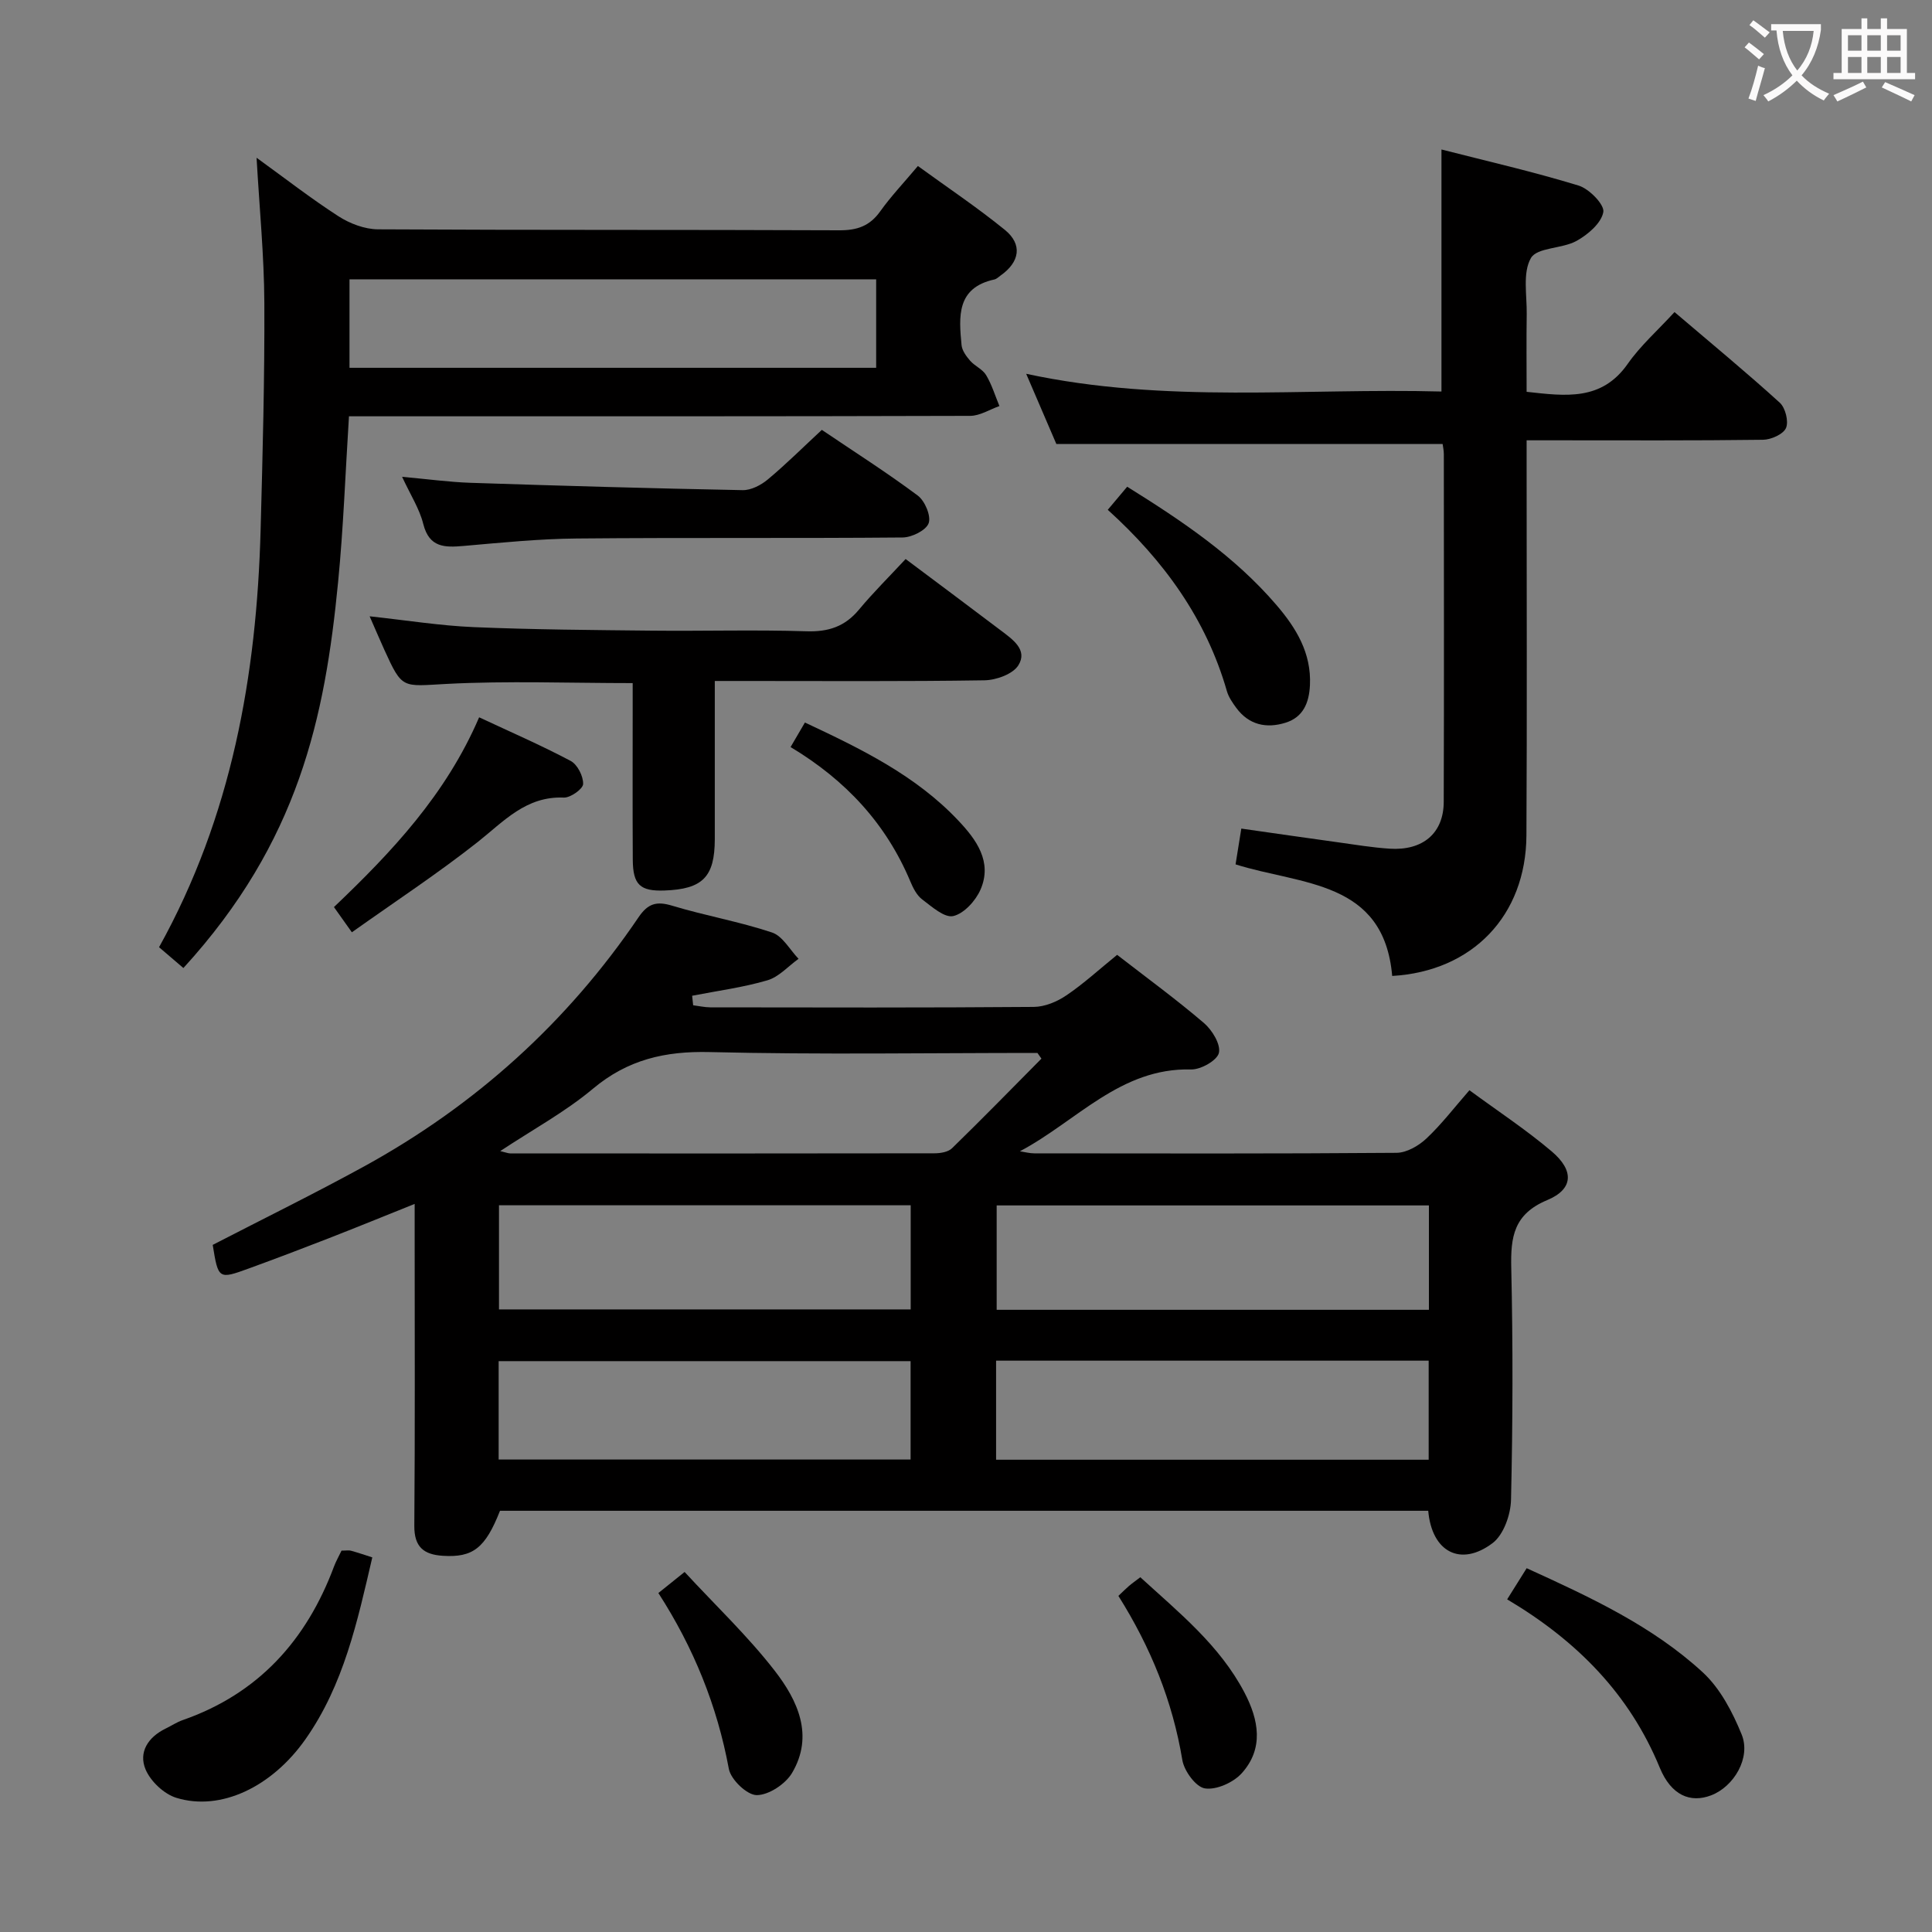 <svg enable-background="new 0 0 400 400" viewBox="0 0 400 400" xmlns="http://www.w3.org/2000/svg"><rect x="0" y="0" width="400" height="400" fill="#808080" stroke="none"/><g fill="#010000"><path d="m231.29 197.69c6.26 4.85 12.31 9.27 17.99 14.13 1.69 1.45 3.49 4.41 3.08 6.17-.36 1.56-3.75 3.48-5.76 3.43-14.63-.39-23.72 10.74-35.44 16.94.99.15 1.99.43 2.98.43 25 .02 50 .09 75-.11 2.1-.02 4.58-1.45 6.19-2.97 3.11-2.92 5.74-6.37 8.9-9.99 5.92 4.35 11.76 8.19 17.05 12.68 4.65 3.95 4.5 7.8-.95 10.07-6.94 2.9-7.59 7.63-7.44 14.05.36 15.99.32 32-.05 47.99-.07 3.09-1.53 7.24-3.81 8.97-6.61 4.99-12.59 1.85-13.33-6.69-64.02 0-128.08 0-192.18 0-3.05 7.74-5.6 9.72-11.85 9.32-3.94-.25-5.92-1.83-5.89-6.2.16-20.16.07-40.33.07-60.5 0-1.8 0-3.61 0-6.15-6.38 2.56-12.17 4.92-17.99 7.19-5.41 2.11-10.85 4.17-16.31 6.16-6.31 2.3-6.36 2.25-7.51-4.87 10.48-5.41 21.05-10.6 31.37-16.26 23.01-12.64 42.03-29.79 56.78-51.55 1.95-2.88 3.73-3.4 6.99-2.41 6.82 2.06 13.9 3.29 20.65 5.54 2.2.73 3.69 3.57 5.5 5.45-2.13 1.53-4.06 3.75-6.44 4.45-5.07 1.49-10.38 2.18-15.59 3.2.07.66.14 1.31.21 1.97 1.18.15 2.36.42 3.54.43 22.33.03 44.67.09 67-.09 2.27-.02 4.81-1.08 6.73-2.39 3.55-2.39 6.75-5.34 10.51-8.39zm64.55 51.88c-30.23 0-59.91 0-89.49 0v21.61h89.49c0-7.37 0-14.33 0-21.61zm-89.61 52.65h89.56c0-6.99 0-13.6 0-20.51-29.92 0-59.62 0-89.56 0zm-17.68-52.68c-28.83 0-57.04 0-85.24 0v21.56h85.24c0-7.43 0-14.37 0-21.56zm-85.31 52.64h85.29c0-7 0-13.58 0-20.37-28.62 0-56.94 0-85.29 0zm112.38-83c-.28-.39-.55-.79-.83-1.18-22.62 0-45.24.37-67.84-.18-9.26-.23-17 1.56-24.2 7.6-5.72 4.79-12.41 8.42-19.18 12.9 1.19.28 1.63.48 2.07.48 29.27.02 58.55.03 87.82-.02 1.24 0 2.85-.26 3.65-1.05 6.26-6.09 12.36-12.35 18.51-18.55z"/><path d="m37.97 200.42c-1.84-1.57-3.44-2.94-5.04-4.31 15.04-27.08 20.22-56.27 21.03-86.48.42-15.64.84-31.29.77-46.93-.05-9.76-1.01-19.51-1.61-30.04 5.95 4.3 11.3 8.47 16.98 12.13 2.35 1.51 5.41 2.67 8.16 2.69 31.83.18 63.66.06 95.49.2 3.69.02 6.31-.87 8.48-3.91 2.21-3.1 4.86-5.89 7.81-9.4 6.05 4.4 12.24 8.54 17.99 13.21 3.72 3.02 3.11 6.67-.89 9.48-.41.29-.8.7-1.26.8-7.88 1.72-7.36 7.71-6.8 13.59.11 1.14.98 2.32 1.78 3.24.97 1.11 2.59 1.76 3.31 2.98 1.18 1.98 1.86 4.25 2.75 6.4-2.02.71-4.03 2.02-6.05 2.03-40.83.12-81.66.09-122.49.09-1.95 0-3.9 0-6.13 0-.75 11.83-1.15 23.11-2.25 34.32-2.73 28.09-8.15 53.78-32.03 79.91zm143.43-142.59c-36.68 0-72.87 0-109.04 0v18.32h109.04c0-6.23 0-12.02 0-18.32z"/><path d="m218.71 91.93c-1.74-4.04-3.76-8.74-6.25-14.54 28.94 6.23 57.35 2.91 85.98 3.67 0-16.61 0-32.98 0-50.11 9.42 2.41 19.01 4.6 28.39 7.47 2.2.67 5.4 3.96 5.12 5.49-.42 2.3-3.2 4.67-5.55 5.97-2.98 1.65-8.16 1.32-9.44 3.55-1.75 3.04-.81 7.68-.87 11.63-.08 5.29-.02 10.59-.02 16.06 8.08.89 15.53 1.94 20.94-5.8 2.64-3.77 6.19-6.9 9.68-10.71 7.79 6.64 14.95 12.54 21.8 18.77 1.16 1.06 1.87 3.89 1.28 5.24-.57 1.29-3.09 2.41-4.76 2.43-14.33.19-28.65.11-42.98.11-1.79 0-3.58 0-5.96 0v5.85c0 25.32.1 50.65-.04 75.97-.1 16.58-11.16 28.12-27.79 29.08-1.73-19.84-18.75-18.79-32.43-23.1.37-2.3.72-4.52 1.19-7.41 6.8.97 13.3 1.91 19.81 2.81 3.62.5 7.24 1.11 10.88 1.35 6.9.45 11.2-3.2 11.22-9.7.08-23.99.03-47.98.02-71.97 0-.79-.18-1.58-.25-2.12-26.57.01-52.8.01-79.97.01z"/><path d="m187.5 115.74c7.25 5.43 13.51 10.09 19.74 14.81 2.4 1.82 5.59 3.99 3.61 7.18-1.13 1.83-4.58 3.08-7.02 3.12-16.64.26-33.3.14-49.94.14-1.8 0-3.59 0-5.9 0 0 11.21.01 21.98 0 32.75-.01 7.82-2.51 10.35-10.41 10.63-5.04.18-6.54-1.18-6.57-6.38-.06-10.49-.02-20.98-.02-31.47 0-1.64 0-3.28 0-5.09-13.1 0-25.87-.5-38.58.17-9.12.48-9.09 1.18-12.82-7.03-.94-2.07-1.83-4.17-3.06-6.97 7.75.84 14.64 1.95 21.55 2.24 12.29.52 24.6.6 36.91.73 10.65.11 21.32-.21 31.96.13 4.56.15 7.97-.97 10.89-4.48 2.96-3.56 6.27-6.83 9.66-10.48z"/><path d="m83.25 98.72c5.34.48 9.74 1.09 14.15 1.24 18.79.62 37.57 1.16 56.36 1.52 1.74.03 3.8-1.04 5.2-2.21 3.81-3.18 7.34-6.7 11.19-10.27 6.78 4.58 13.51 8.86 19.87 13.61 1.47 1.1 2.78 4.21 2.25 5.71-.53 1.48-3.48 2.94-5.39 2.96-22.5.2-45 0-67.5.21-7.79.07-15.59.86-23.37 1.54-3.92.34-7.12.38-8.37-4.52-.77-3.13-2.62-5.98-4.39-9.79z"/><path d="m70.71 321.04c1 0 1.52-.11 1.97.02 1.41.39 2.8.87 4.4 1.38-3.08 13.25-5.91 26.37-13.83 37.64-6.94 9.88-17.56 14.97-26.74 12.14-2.54-.78-5.31-3.39-6.36-5.85-1.52-3.58.51-6.72 4.13-8.48 1.19-.58 2.31-1.33 3.54-1.76 15.69-5.47 25.65-16.55 31.35-31.85.41-1.07.98-2.07 1.54-3.24z"/><path d="m312.04 331.13c1.61-2.57 2.74-4.37 4.04-6.45 13.14 5.99 26 11.93 36.47 21.57 3.6 3.32 6.15 8.21 8.04 12.85 1.96 4.81-1.59 10.8-6.33 12.61-4.28 1.63-8.25.02-10.62-5.72-6.28-15.26-17.16-26.29-31.6-34.86z"/><path d="m229.35 105.55c1.38-1.64 2.63-3.13 4.02-4.78 11.42 7.11 22.28 14.42 30.92 24.51 4.06 4.74 7.24 9.92 6.92 16.59-.18 3.67-1.41 6.62-5.05 7.76-3.96 1.24-7.59.47-10.2-3.07-.78-1.06-1.58-2.22-1.94-3.45-4.3-15-13.08-27.07-24.67-37.56z"/><path d="m72.85 193.02c-1.64-2.3-2.56-3.61-3.71-5.22 12.02-11.45 23.19-23.3 30.06-39.29 6.52 3.05 12.86 5.8 18.95 9.03 1.4.74 2.63 3.17 2.58 4.78-.03 1.02-2.61 2.86-3.98 2.81-7.85-.33-12.43 4.92-17.87 9.22-8.19 6.46-16.95 12.22-26.03 18.67z"/><path d="m136.31 329.82c1.9-1.53 3.41-2.74 5.43-4.36 6.4 6.93 13.08 13.26 18.65 20.44 4.74 6.11 8.19 13.42 3.59 21.18-1.36 2.29-4.82 4.58-7.31 4.58-2 0-5.36-3.21-5.77-5.43-2.42-13.07-7.29-25.09-14.59-36.41z"/><path d="m231.55 330.41c1-.94 1.58-1.53 2.2-2.06s1.3-1 2.34-1.8c7.98 7.3 16.41 14.06 21.55 23.85 2.96 5.64 4.09 11.59-.56 16.74-1.73 1.91-5.23 3.49-7.61 3.13-1.87-.28-4.3-3.6-4.68-5.87-2.02-12.17-6.52-23.3-13.24-33.99z"/><path d="m163.68 154.67c1.11-1.9 1.94-3.31 2.97-5.08 11.63 5.45 22.97 10.96 31.8 20.34 3.66 3.88 7.06 8.48 4.56 14.24-1 2.31-3.42 4.98-5.65 5.49-1.81.42-4.45-1.95-6.45-3.46-1.12-.85-1.87-2.36-2.44-3.72-5.01-11.93-13.34-20.94-24.79-27.81z"/></g><path d="m362.1 8.8c1.1.8 2.1 1.6 3.1 2.4l-1 1.1c-1.3-1.1-2.3-2-3-2.5zm1.9 4.8c.5.2.9.4 1.4.5-.6 2.3-1.3 4.5-1.9 6.8l-1.5-.5c.8-2.1 1.4-4.3 2-6.8zm-1-9.4c1.3.9 2.4 1.8 3.4 2.5l-1 1.1c-1.4-1.2-2.4-2.1-3.2-2.6zm3.7 2.2v-1.4h10.3v1.2c-.5 3.6-1.8 6.8-4 9.4 1.5 1.6 3.4 2.8 5.7 3.8-.3.4-.7.8-1.1 1.4-2.3-1.1-4.1-2.5-5.6-4.1-1.6 1.6-3.6 3.1-5.9 4.3-.3-.5-.7-.9-1-1.3 2.4-1.1 4.4-2.5 6-4.1-1.9-2.5-3-5.6-3.3-9.3h-1.1zm8.8 0h-6.4c.3 3.3 1.3 6 3 8.2 2-2.3 3.1-5.1 3.4-8.2z" fill="#fbfafa"/><path d="m385.3 3.8h1.3v2.2h2.8v-2.2h1.3v2.2h4.1v9.1h1.7v1.3h-16.9v-1.3h1.7v-9.1h4.1v-2.2zm.4 13.1.7 1.2c-1.8.9-3.8 1.9-6 2.9-.2-.4-.5-.8-.8-1.3 2.3-1 4.3-1.9 6.1-2.8zm-3.1-6.4h2.8v-3.2h-2.8zm0 4.6h2.8v-3.3h-2.8zm4-4.6h2.8v-3.2h-2.8zm0 4.6h2.8v-3.3h-2.8zm3.7 1.9c2.1.9 4.1 1.8 6.1 2.7l-.7 1.3c-2.2-1.1-4.2-2-6.1-2.9zm3.2-9.7h-2.8v3.2h2.8zm-2.8 7.8h2.8v-3.3h-2.8z" fill="#fbfafa"/></svg>